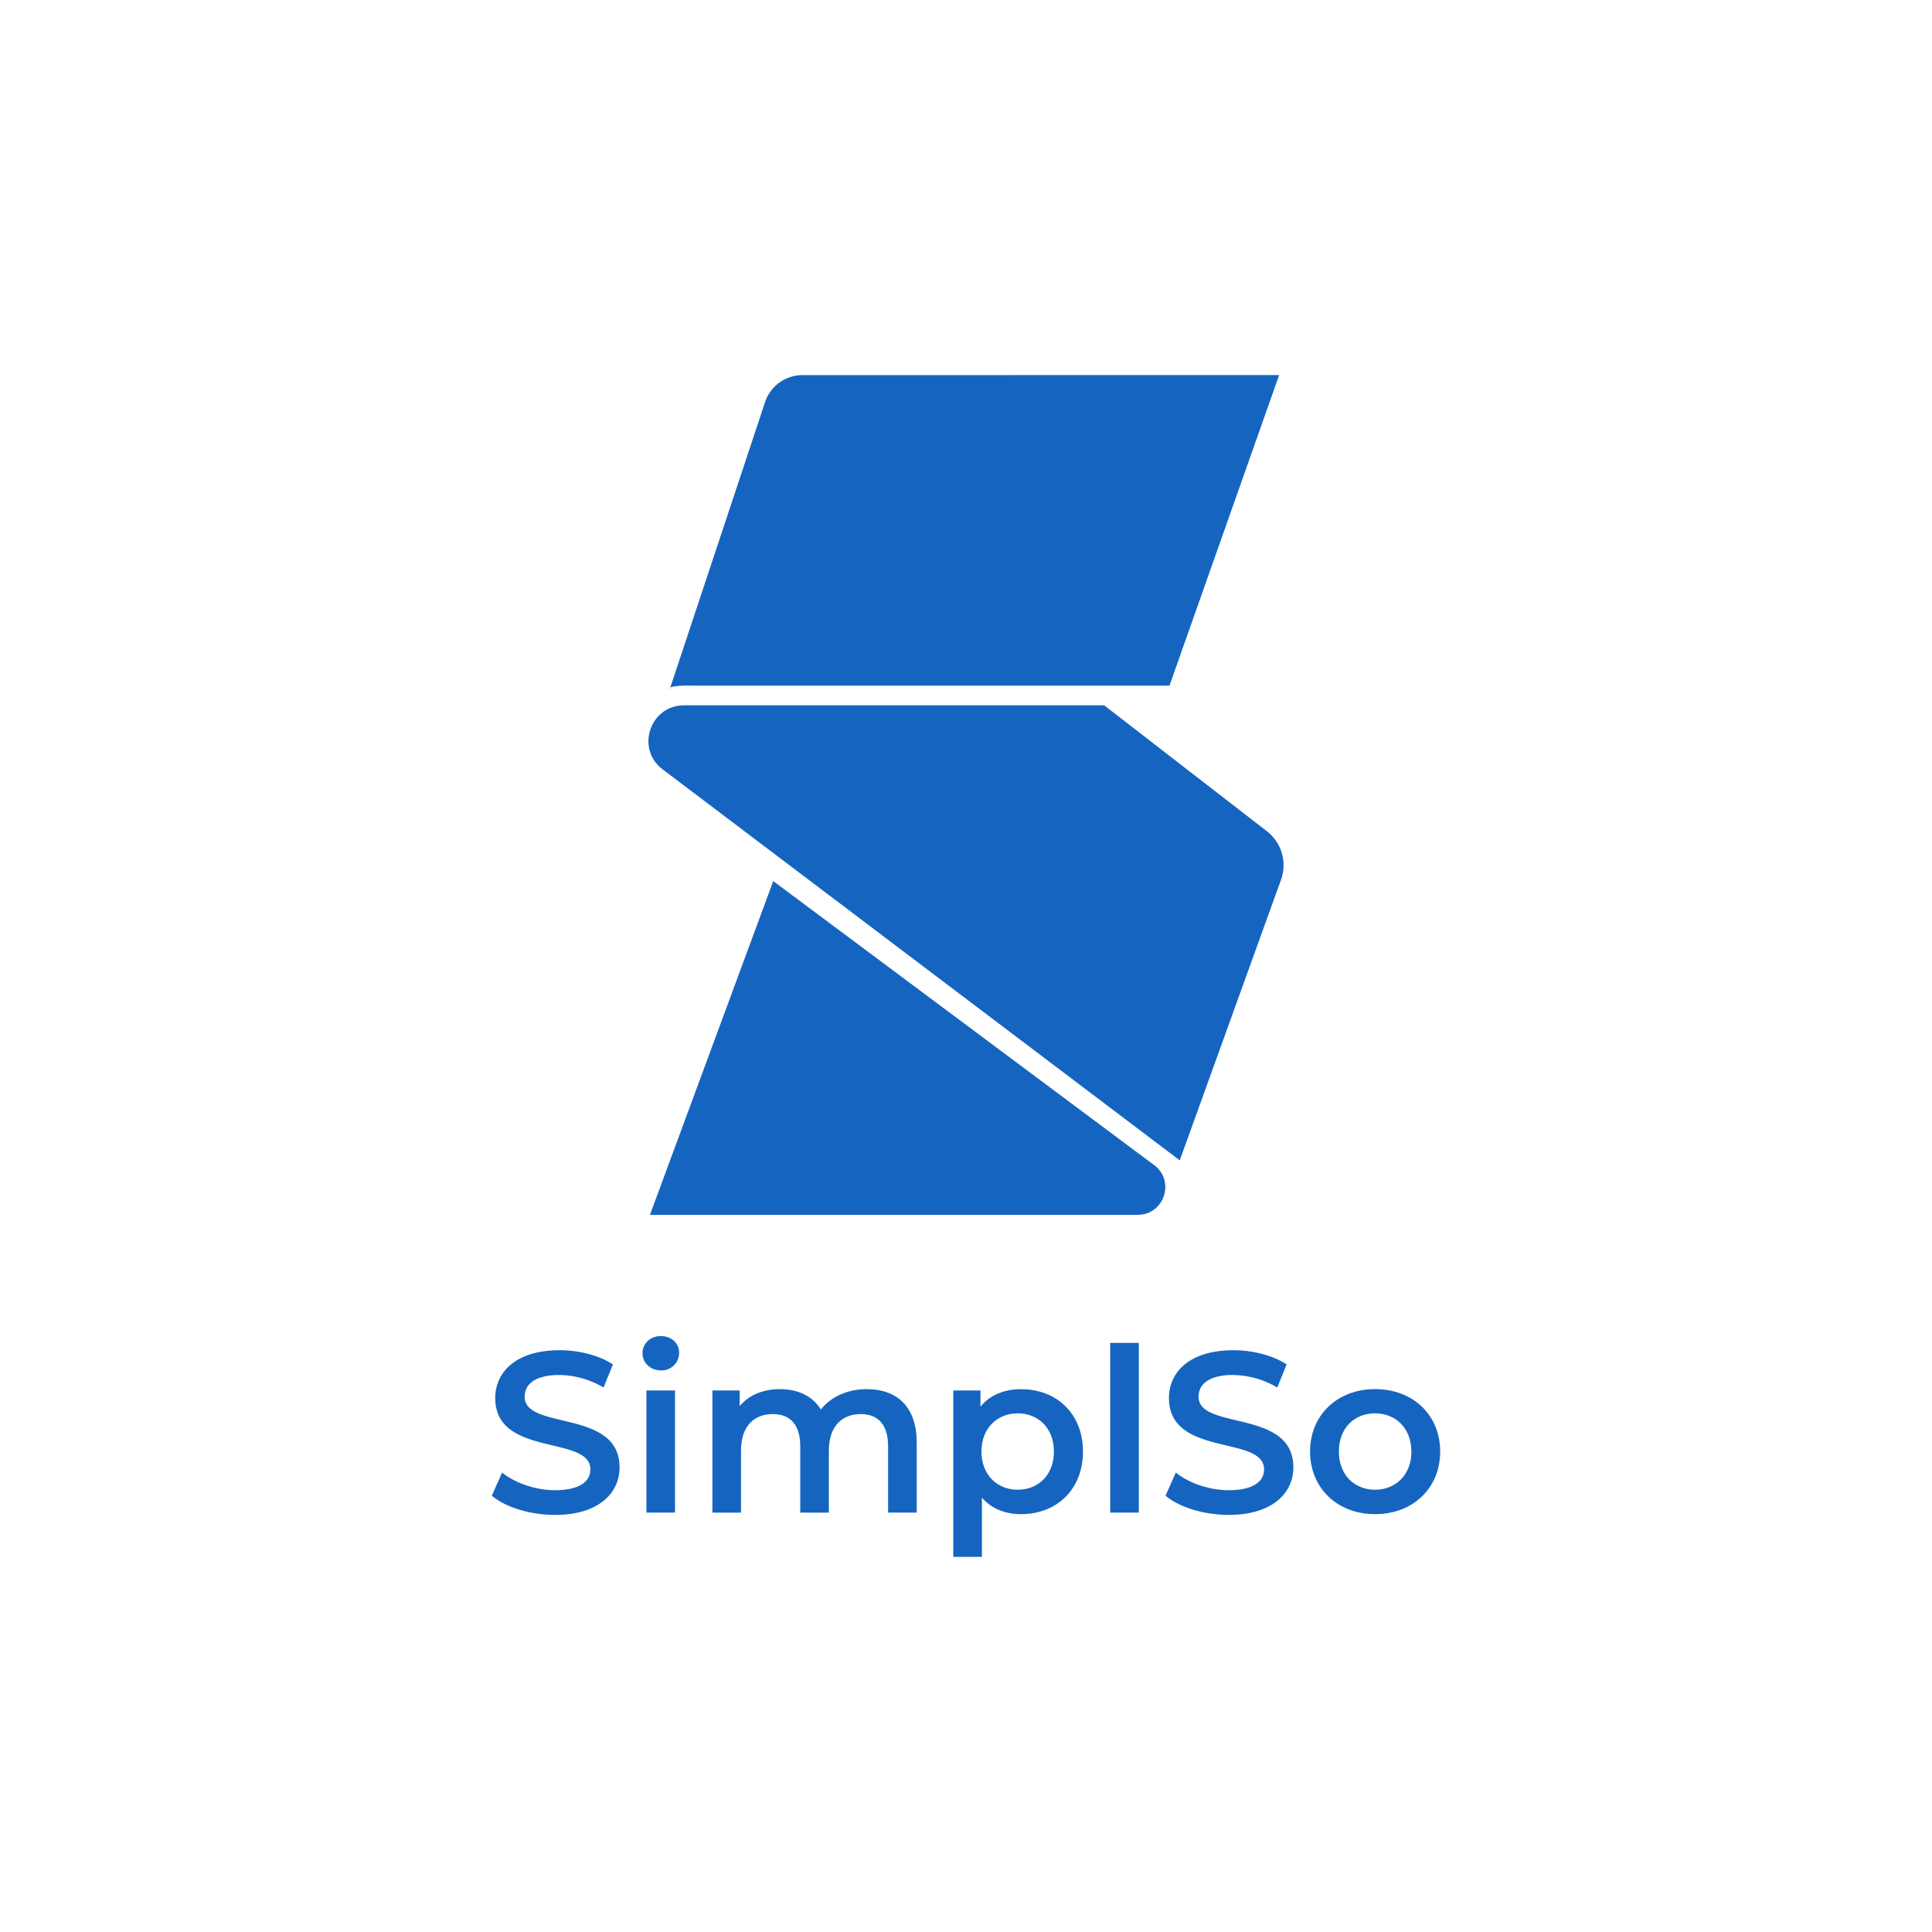 <svg id="Layer_1" data-name="Layer 1" xmlns="http://www.w3.org/2000/svg" viewBox="0 0 1080 1080"><defs><style>.cls-1{fill:#1565c0;}</style></defs><title>SimplSo Logo</title><path class="cls-1" d="M274.93,836.09l5.75-12.91c7.16,5.76,18.54,9.85,29.53,9.85,13.93,0,19.82-5,19.82-11.64,0-19.3-53.18-6.64-53.18-39.88,0-14.45,11.5-26.72,36-26.72,10.73,0,22,2.82,29.78,7.93l-5.24,12.91a49.7,49.7,0,0,0-24.67-7c-13.81,0-19.43,5.37-19.43,12.14,0,19,53.05,6.65,53.05,39.5,0,14.32-11.64,26.59-36.18,26.59C296.28,846.83,282.34,842.48,274.93,836.09Z"/><path class="cls-1" d="M359.17,756.45c0-5.36,4.35-9.58,10.23-9.58s10.23,4,10.23,9.2a9.81,9.81,0,0,1-10.23,10C363.52,766,359.17,761.82,359.17,756.45Zm2.18,20.84h16v68.26h-16Z"/><path class="cls-1" d="M512.45,806.44v39.11h-16V808.48c0-12.14-5.63-18-15.34-18-10.48,0-17.77,6.9-17.77,20.45v34.64h-16V808.48c0-12.14-5.62-18-15.34-18-10.61,0-17.77,6.9-17.77,20.45v34.64h-16V777.29H413.5V786c5.12-6.13,13-9.46,22.37-9.46,10,0,18.29,3.71,23,11.38,5.5-7,14.71-11.38,25.57-11.38C500.94,776.52,512.45,785.86,512.45,806.44Z"/><path class="cls-1" d="M605.39,811.42c0,21.22-14.7,35-34.64,35-8.7,0-16.37-2.94-21.86-9.21v33.11h-16V777.29h15.21v9c5.37-6.52,13.29-9.72,22.63-9.72C590.69,776.52,605.39,790.33,605.39,811.42Zm-16.24,0c0-13-8.69-21.35-20.2-21.35s-20.32,8.31-20.32,21.35,8.82,21.35,20.32,21.35S589.15,824.46,589.15,811.42Z"/><path class="cls-1" d="M620.6,750.7h16v94.85h-16Z"/><path class="cls-1" d="M651.54,836.09l5.75-12.91c7.16,5.76,18.54,9.85,29.53,9.85,13.93,0,19.81-5,19.81-11.64,0-19.3-53.17-6.64-53.17-39.88,0-14.45,11.5-26.72,36-26.72,10.73,0,22,2.82,29.78,7.93l-5.24,12.91a49.73,49.73,0,0,0-24.67-7C675.57,768.6,670,774,670,780.74c0,19,53,6.65,53,39.5,0,14.32-11.64,26.59-36.18,26.59C672.89,846.83,659,842.48,651.54,836.09Z"/><path class="cls-1" d="M732.33,811.42c0-20.45,15.34-34.9,36.31-34.9,21.22,0,36.43,14.45,36.43,34.9s-15.21,35-36.43,35C747.67,846.45,732.33,831.87,732.33,811.42Zm56.63,0c0-13-8.69-21.35-20.32-21.35s-20.2,8.31-20.2,21.35,8.69,21.35,20.2,21.35S789,824.46,789,811.42Z"/><path class="cls-1" d="M715.06,209.65,653.75,383.28H389.32c-17.2-.41-14.9,1.89-14.9,1.89L427.7,224.7a22,22,0,0,1,20.86-15Z"/><path class="cls-1" d="M617.26,394.28H382.44c-19.11,0-27.26,24.29-12,35.82L659.49,648.65l56.6-156.86a24,24,0,0,0-7.88-27.12Z"/><path class="cls-1" d="M363.32,679.11q34.47-93.29,68.93-186.58L645.11,651.24c12,8.83,5.76,27.87-9.15,27.87Z"/></svg>